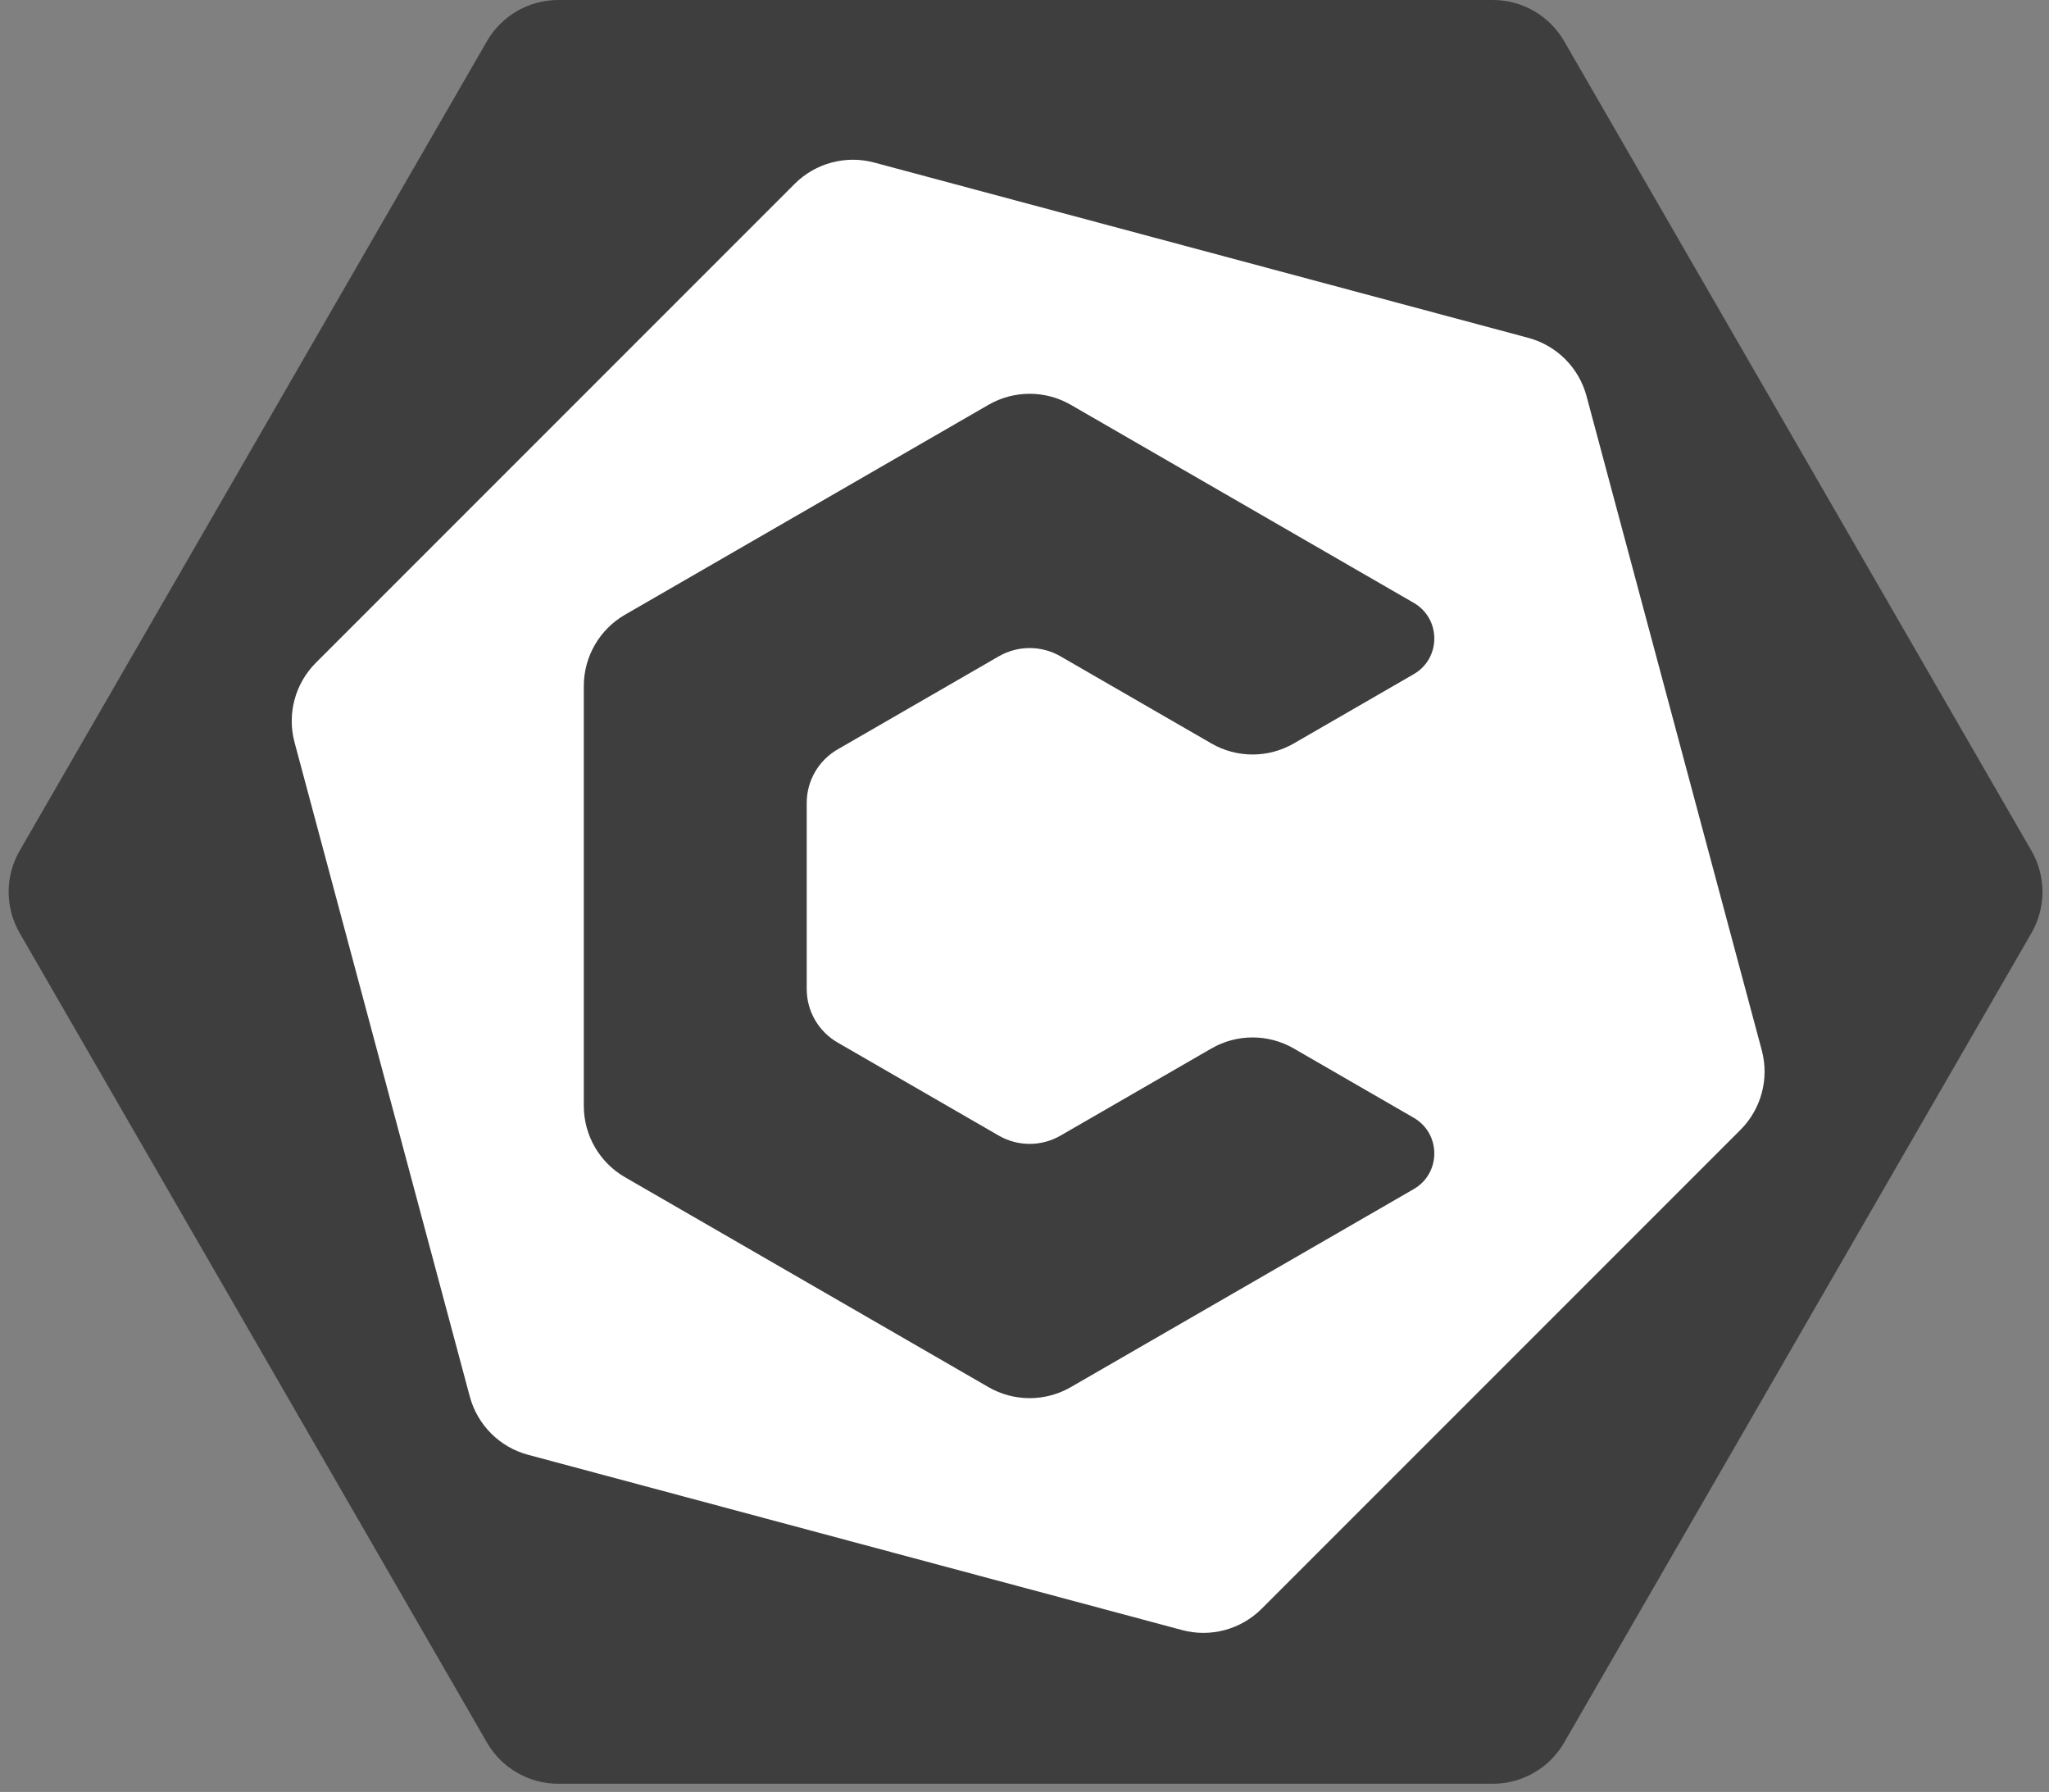 <svg width="199" height="174" viewBox="0 0 199 174" fill="none" xmlns="http://www.w3.org/2000/svg">
<rect x="0" y="0" width="199" height="174" fill="#808080" stroke="none"/>
<path d="M47.293 4C48.722 1.525 51.363 1.11604e-07 54.221 1.08197e-07L144.984 0C147.842 -3.40715e-09 150.483 1.525 151.912 4L197.293 82.603C198.722 85.078 198.722 88.127 197.293 90.603L151.912 169.205C150.483 171.68 147.842 173.205 144.984 173.205H54.221C51.363 173.205 48.722 171.68 47.293 169.205L1.912 90.603C0.483 88.127 0.483 85.078 1.912 82.603L47.293 4Z" fill="#3E3E3E"/>
<path d="M77.178 17.855C79.199 15.834 82.145 15.044 84.906 15.784L148.427 32.805C151.188 33.544 153.345 35.701 154.084 38.461L171.105 101.983C171.845 104.744 171.055 107.689 169.034 109.71L122.533 156.211C120.512 158.232 117.567 159.022 114.806 158.282L51.284 141.261C48.523 140.522 46.367 138.365 45.627 135.605L28.607 72.083C27.867 69.322 28.656 66.377 30.677 64.356L77.178 17.855Z" fill="white"/>
<path d="M137.301 58.536L104 39.309C101.525 37.88 98.475 37.88 96 39.309L60.699 59.691C58.224 61.12 56.699 63.761 56.699 66.619V107.381C56.699 110.239 58.224 112.88 60.699 114.309L96 134.691C98.475 136.12 101.525 136.12 104 134.691L137.301 115.464C139.968 113.924 139.968 110.076 137.301 108.536L125.651 101.809C123.175 100.38 120.126 100.38 117.651 101.809L103 110.268C101.144 111.34 98.856 111.34 97 110.268L81.349 101.232C79.493 100.16 78.349 98.18 78.349 96.036V77.964C78.349 75.82 79.493 73.84 81.349 72.768L97 63.732C98.856 62.66 101.144 62.66 103 63.732L117.651 72.191C120.126 73.62 123.175 73.62 125.651 72.191L137.301 65.464C139.968 63.925 139.968 60.075 137.301 58.536Z" fill="#3E3E3E"/>
</svg>
